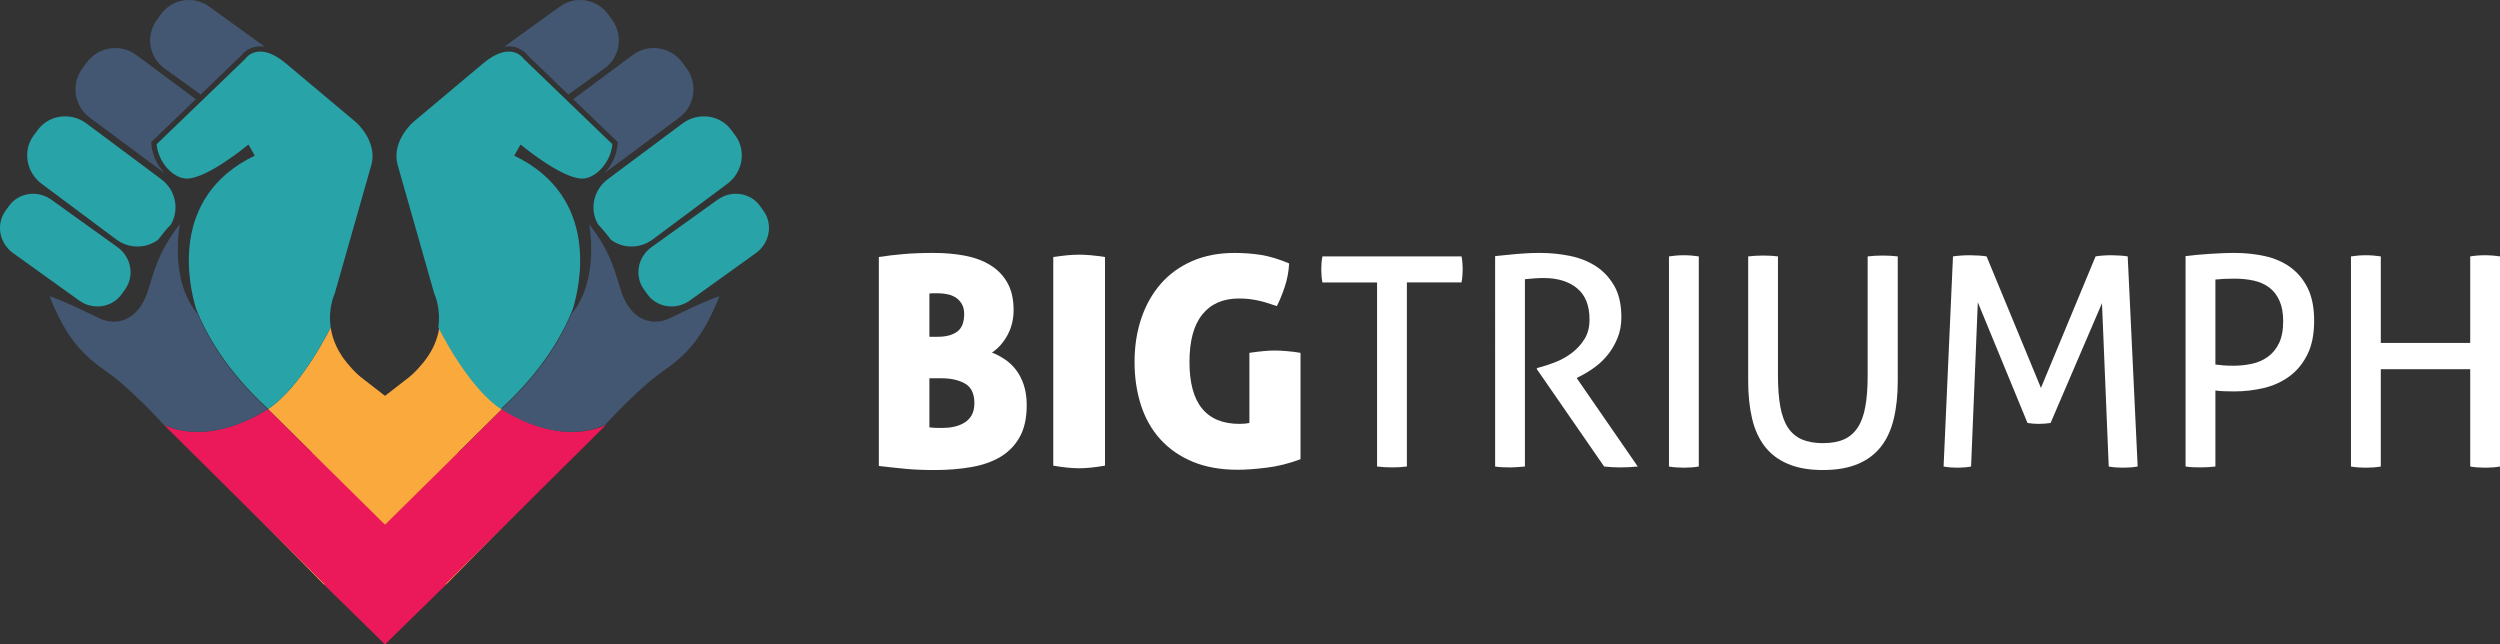 <?xml version="1.0" encoding="utf-8"?>
<!-- Generator: Adobe Illustrator 16.0.0, SVG Export Plug-In . SVG Version: 6.00 Build 0)  -->
<!DOCTYPE svg PUBLIC "-//W3C//DTD SVG 1.1//EN" "http://www.w3.org/Graphics/SVG/1.1/DTD/svg11.dtd">
<svg version="1.1" id="Layer_1" xmlns="http://www.w3.org/2000/svg" xmlns:xlink="http://www.w3.org/1999/xlink" x="0px" y="0px"
	 width="298.817px" height="77.002px" viewBox="0 0 298.817 77.002" enable-background="new 0 0 298.817 77.002"
	 xml:space="preserve">
<rect x="0" y="0" width="298.817" height="77.002" fill="#333333" stroke="none"/>
<g>
	<g>
		<path fill="#FAA93C" d="M32.028,48.897L32.028,48.897c4.024-2.635,7.492-9.759,7.492-9.759s0.006,0.02,0.009,0.031
			c0.214,1.43,0.874,3.091,2.415,4.749c0.053,0.063,0.105,0.121,0.158,0.179c0.012,0.013,0.021,0.024,0.033,0.037
			c0.605,0.663,1.121,1.039,1.121,1.039l19.485,15.11l-9.45,9.618L32.028,48.897z"/>
		<path fill="#FAA93C" d="M60.009,48.897L60.009,48.897c-4.024-2.635-7.492-9.759-7.492-9.759s-0.006,0.02-0.009,0.031
			c-0.214,1.43-0.874,3.091-2.415,4.749c-0.053,0.063-0.105,0.121-0.158,0.179c-0.012,0.013-0.021,0.024-0.033,0.037
			c-0.605,0.663-1.121,1.039-1.121,1.039l-19.485,15.11l9.45,9.618L60.009,48.897z"/>
		<path fill="#EB185A" d="M31.995,48.917c0.003,0.003,0.005,0.005,0.008,0.008l0.025-0.027l21.263,21.005l-7.272,7.1L19.548,50.735
			C19.548,50.735,24.389,53.654,31.995,48.917z"/>
		<path fill="#EB185A" d="M60.042,48.917c-0.003,0.003-0.005,0.005-0.008,0.008l-0.025-0.027L38.747,69.902l7.271,7.1l26.471-26.267
			C72.489,50.735,67.648,53.654,60.042,48.917z"/>
		<path fill="#28A4A9" d="M20.438,26.813c-0.561,0.592-1.074,1.212-1.538,1.839c-1.425,1.066-3.462,1.114-5.005-0.035l-8.92-6.652
			c-1.865-1.391-2.285-3.984-0.938-5.791l0.49-0.657c1.348-1.807,3.953-2.145,5.818-0.753l8.92,6.651
			C21.003,22.709,21.467,25.038,20.438,26.813z"/>
		<path fill="#28A4A9" d="M0.652,25.206l0.417-0.582c1.148-1.602,3.419-1.938,5.072-0.753l7.901,5.669
			c1.653,1.186,2.062,3.444,0.913,5.045l-0.417,0.582c-1.148,1.602-3.419,1.938-5.072,0.753l-2.054-1.474l0,0l-1.296-0.931
			l-0.521-0.373l0,0l-3.616-2.594l0,0l-0.414-0.298C-0.088,29.065-0.497,26.807,0.652,25.206z"/>
		<path fill="#445772" d="M19.53,20.534c-0.763-0.851-1.322-1.991-1.433-3.244l-0.026-0.299l5.331-5.134l-7.124-5.29
			c-1.867-1.386-4.51-0.987-5.905,0.891L9.866,8.141c-1.395,1.878-1.012,4.524,0.854,5.91l8.924,6.628
			c0.023,0.017,0.048,0.03,0.071,0.047C19.654,20.662,19.59,20.601,19.53,20.534z"/>
		<path fill="#445772" d="M19.646,8.165l4.34,3.131l4.873-4.692c0.08-0.106,0.253-0.311,0.538-0.52
			c0.373-0.275,0.957-0.55,1.714-0.549c0.17,0,0.349,0.02,0.533,0.048l-6.666-4.809c-1.843-1.33-4.422-0.904-5.76,0.95l-0.486,0.674
			C17.393,4.254,17.802,6.835,19.646,8.165z"/>
		<path fill="#445772" d="M19.548,50.735c0,0-3.922-4.311-6.754-6.279c-2.831-1.968-4.837-3.926-6.865-9.037
			c0,0,0.958,0.186,5.866,2.589c2.19,1.072,4.644,0.225,5.768-2.903c0.808-2.248,1.095-4.679,3.935-8.307
			c0,0-1.33,6.632,2.11,10.709c1.243,2.945,3.663,7.083,8.387,11.41C24.389,53.654,19.548,50.735,19.548,50.735z"/>
		<path fill="#28A4A9" d="M32.028,48.897l0.025-0.027c-5.023-4.599-7.449-8.994-8.611-11.951c-0.838-2.732-3.31-13.352,7.011-18.316
			l-0.758-1.33c0,0-4.774,3.986-7.289,4.072c-1.629,0.057-3.49-1.883-3.683-4.109L29.333,7.018c0,0,1.483-2.253,4.831,0.557
			s8.371,7.023,8.371,7.023s2.598,2.246,1.865,5.063l-4.394,15.436c0,0-0.829,1.72-0.478,4.074
			c-0.003-0.012-0.009-0.031-0.009-0.031S36.052,46.263,32.028,48.897z"/>
		<path fill="#28A4A9" d="M71.477,26.813c0.561,0.592,1.074,1.212,1.537,1.839c1.425,1.066,3.463,1.114,5.005-0.035l8.92-6.652
			c1.866-1.391,2.285-3.984,0.938-5.791l-0.49-0.657c-1.348-1.807-3.953-2.145-5.818-0.753l-8.92,6.651
			C70.912,22.709,70.448,25.038,71.477,26.813z"/>
		<path fill="#28A4A9" d="M91.263,25.206l-0.417-0.582c-1.148-1.602-3.419-1.938-5.072-0.753l-7.902,5.669
			c-1.653,1.186-2.062,3.444-0.913,5.045l0.417,0.582c1.148,1.602,3.419,1.938,5.072,0.753l2.054-1.474l0,0l1.296-0.931l0.521-0.373
			l0,0l3.616-2.594l0,0l0.414-0.298C92.003,29.065,92.412,26.807,91.263,25.206z"/>
		<path fill="#445772" d="M72.385,20.534c0.763-0.851,1.322-1.991,1.433-3.244l0.026-0.299l-5.331-5.134l7.124-5.29
			c1.867-1.386,4.51-0.987,5.905,0.891l0.506,0.683c1.395,1.878,1.012,4.524-0.854,5.91l-8.924,6.628
			c-0.023,0.017-0.048,0.03-0.071,0.047C72.261,20.662,72.325,20.601,72.385,20.534z"/>
		<path fill="#445772" d="M72.269,8.165l-4.34,3.131l-4.873-4.692c-0.08-0.106-0.253-0.311-0.538-0.52
			c-0.373-0.275-0.957-0.55-1.714-0.549c-0.17,0-0.349,0.02-0.533,0.048l6.666-4.809c1.843-1.33,4.422-0.904,5.76,0.95l0.486,0.674
			C74.522,4.254,74.113,6.835,72.269,8.165z"/>
		<path fill="#445772" d="M72.367,50.735c0,0,3.922-4.311,6.754-6.279c2.831-1.968,4.837-3.926,6.865-9.037
			c0,0-0.958,0.186-5.867,2.589c-2.19,1.072-4.644,0.225-5.768-2.903c-0.808-2.248-1.095-4.679-3.935-8.307
			c0,0,1.33,6.632-2.11,10.709c-1.242,2.945-3.663,7.083-8.387,11.41C67.526,53.654,72.367,50.735,72.367,50.735z"/>
		<path fill="#28A4A9" d="M59.887,48.897l-0.025-0.027c5.023-4.599,7.449-8.994,8.611-11.951c0.838-2.732,3.31-13.352-7.01-18.316
			l0.757-1.33c0,0,4.774,3.986,7.289,4.072c1.63,0.057,3.49-1.883,3.684-4.109L62.582,7.018c0,0-1.483-2.253-4.831,0.557
			s-8.37,7.023-8.37,7.023s-2.599,2.246-1.866,5.063l4.394,15.436c0,0,0.829,1.72,0.478,4.074c0.003-0.012,0.009-0.031,0.009-0.031
			S55.863,46.263,59.887,48.897z"/>
	</g>
	<g>
		<path fill="#FFFFFF" d="M122.721,48.426c0,1.539-0.28,2.807-0.839,3.811c-0.559,0.998-1.326,1.789-2.305,2.373
			c-0.979,0.583-2.142,0.988-3.492,1.22c-1.351,0.236-2.816,0.353-4.403,0.353c-1.254,0-2.388-0.049-3.386-0.14
			c-1.003-0.092-2.083-0.213-3.251-0.348V30.72c0.888-0.14,1.853-0.256,2.904-0.348c1.047-0.096,2.267-0.14,3.666-0.14
			c1.327,0,2.566,0.111,3.719,0.328c1.153,0.222,2.161,0.593,3.02,1.119c0.863,0.525,1.543,1.225,2.045,2.098s0.752,1.973,0.752,3.3
			c0,1.095-0.246,2.088-0.733,2.985c-0.492,0.896-1.109,1.587-1.852,2.078c0.535,0.208,1.051,0.482,1.553,0.82
			c0.502,0.338,0.945,0.758,1.327,1.259c0.386,0.502,0.694,1.1,0.926,1.799C122.6,46.714,122.721,47.519,122.721,48.426z
			 M111.087,40.255h0.979c1.003,0,1.78-0.202,2.339-0.612c0.559-0.405,0.839-1.109,0.839-2.112c0-0.487-0.101-0.897-0.299-1.221
			c-0.198-0.328-0.449-0.583-0.748-0.771c-0.304-0.184-0.642-0.313-1.013-0.381c-0.376-0.072-0.733-0.106-1.085-0.106
			c-0.14,0-0.309,0-0.506,0s-0.367,0.01-0.506,0.034V40.255z M111.087,45.214v5.869c0.164,0.024,0.366,0.039,0.612,0.054
			c0.246,0.01,0.564,0.014,0.96,0.014c0.444,0,0.892-0.043,1.346-0.14c0.453-0.092,0.868-0.251,1.239-0.473
			c0.372-0.217,0.67-0.521,0.893-0.906c0.217-0.386,0.328-0.868,0.328-1.447c0-1.119-0.367-1.896-1.1-2.325
			c-0.733-0.429-1.683-0.646-2.846-0.646H111.087z"/>
		<path fill="#FFFFFF" d="M129.005,55.97c-0.863,0-1.9-0.102-3.111-0.313V30.72c0.632-0.092,1.201-0.164,1.712-0.212
			c0.511-0.044,0.969-0.067,1.365-0.067c0.42,0,0.888,0.023,1.413,0.067c0.526,0.048,1.09,0.12,1.693,0.212v24.937
			C130.843,55.868,129.821,55.97,129.005,55.97z"/>
		<path fill="#FFFFFF" d="M149.335,42.175c0.627-0.092,1.187-0.164,1.673-0.207c0.492-0.049,0.945-0.072,1.365-0.072
			c0.396,0,0.873,0.023,1.433,0.072c0.56,0.043,1.104,0.115,1.64,0.207v12.714c-1.374,0.512-2.729,0.85-4.07,1.013
			c-1.336,0.164-2.484,0.246-3.439,0.246c-2.05,0-3.839-0.323-5.378-0.96c-1.539-0.641-2.821-1.533-3.858-2.672
			c-1.037-1.143-1.813-2.503-2.325-4.09c-0.511-1.582-0.767-3.304-0.767-5.166c0-1.866,0.265-3.593,0.801-5.189
			c0.535-1.592,1.312-2.971,2.325-4.139c1.013-1.162,2.262-2.068,3.752-2.725c1.491-0.651,3.179-0.975,5.064-0.975
			c1.119,0,2.185,0.082,3.198,0.241c1.013,0.164,2.127,0.502,3.337,1.013c-0.048,0.955-0.222,1.886-0.525,2.798
			c-0.304,0.906-0.617,1.674-0.945,2.301c-0.463-0.159-0.888-0.299-1.273-0.415c-0.386-0.12-0.752-0.212-1.1-0.279
			c-0.347-0.072-0.699-0.126-1.047-0.159c-0.352-0.034-0.723-0.054-1.119-0.054c-1.886,0-3.343,0.637-4.365,1.905
			c-1.027,1.269-1.539,3.159-1.539,5.677c0,2.489,0.502,4.346,1.505,5.571c0.999,1.22,2.489,1.833,4.471,1.833
			c0.439,0,0.834-0.034,1.187-0.106V42.175z"/>
		<path fill="#FFFFFF" d="M164.596,33.759h-6.53c-0.048-0.231-0.082-0.487-0.106-0.768c-0.023-0.279-0.033-0.55-0.033-0.806
			c0-0.255,0.01-0.516,0.033-0.786c0.024-0.265,0.059-0.516,0.106-0.752h16.626c0.048,0.236,0.082,0.478,0.105,0.737
			c0.02,0.256,0.034,0.512,0.034,0.768s-0.015,0.53-0.034,0.82c-0.023,0.289-0.058,0.555-0.105,0.786h-6.531v22.003
			c-0.535,0.067-1.118,0.106-1.746,0.106c-0.65,0-1.259-0.039-1.818-0.106V33.759z"/>
		<path fill="#FFFFFF" d="M178.709,30.613c0.511-0.043,0.975-0.092,1.394-0.14c0.42-0.043,0.835-0.087,1.24-0.12
			c0.409-0.034,0.834-0.063,1.277-0.087c0.439-0.024,0.932-0.034,1.467-0.034c1.187,0,2.363,0.116,3.525,0.348
			c1.168,0.231,2.199,0.642,3.111,1.22c0.906,0.584,1.645,1.37,2.219,2.358c0.569,0.989,0.854,2.243,0.854,3.758
			c0,0.906-0.149,1.731-0.453,2.479c-0.304,0.742-0.689,1.408-1.153,1.991c-0.468,0.579-0.993,1.086-1.591,1.52
			c-0.594,0.43-1.168,0.781-1.728,1.062l-0.419,0.212l7.302,10.582c-0.632,0.067-1.341,0.106-2.132,0.106
			c-0.632,0-1.259-0.039-1.886-0.106l-8.035-11.629v-0.14l0.279-0.072c0.632-0.164,1.293-0.381,1.992-0.661
			c0.699-0.279,1.346-0.646,1.939-1.104c0.593-0.453,1.085-0.998,1.485-1.64c0.396-0.642,0.593-1.413,0.593-2.32
			c0-1.678-0.497-2.923-1.485-3.737c-0.988-0.815-2.325-1.226-3.998-1.226c-0.396,0-0.763,0.015-1.1,0.039
			c-0.338,0.019-0.719,0.058-1.139,0.101v22.39c-0.256,0.024-0.54,0.049-0.854,0.067c-0.313,0.024-0.613,0.039-0.893,0.039
			s-0.579-0.01-0.907-0.02c-0.327-0.01-0.627-0.038-0.906-0.087V30.613z"/>
		<path fill="#FFFFFF" d="M199.487,30.647c0.28-0.044,0.569-0.077,0.873-0.102s0.607-0.038,0.911-0.038
			c0.3,0,0.604,0.014,0.907,0.038s0.594,0.058,0.873,0.102v25.114c-0.279,0.049-0.564,0.082-0.858,0.106
			c-0.289,0.02-0.599,0.033-0.922,0.033c-0.304,0-0.612-0.014-0.926-0.033c-0.318-0.024-0.603-0.058-0.858-0.106V30.647z"/>
		<path fill="#FFFFFF" d="M208.955,30.647c0.555-0.067,1.163-0.102,1.813-0.102c0.627,0,1.211,0.034,1.746,0.102V44.9
			c0,1.441,0.092,2.677,0.28,3.704c0.188,1.022,0.487,1.856,0.906,2.493c0.42,0.642,0.975,1.114,1.659,1.418
			c0.69,0.3,1.534,0.454,2.532,0.454c1.004,0,1.843-0.154,2.518-0.454c0.676-0.304,1.221-0.776,1.641-1.418
			c0.419-0.637,0.724-1.471,0.906-2.493c0.188-1.027,0.28-2.263,0.28-3.704V30.647c0.583-0.067,1.177-0.102,1.784-0.102
			c0.651,0,1.254,0.034,1.813,0.102v14.88c0,1.678-0.154,3.179-0.473,4.505c-0.313,1.331-0.824,2.445-1.533,3.356
			c-0.714,0.907-1.636,1.602-2.778,2.074c-1.144,0.478-2.527,0.719-4.158,0.719c-1.63,0-3.015-0.241-4.152-0.719
			c-1.144-0.473-2.069-1.167-2.778-2.074c-0.709-0.911-1.226-2.025-1.539-3.356c-0.313-1.326-0.468-2.827-0.468-4.505V30.647z"/>
		<path fill="#FFFFFF" d="M233.434,30.647c0.279-0.044,0.598-0.077,0.96-0.102c0.361-0.024,0.704-0.038,1.032-0.038
			c0.322,0,0.68,0.014,1.065,0.038c0.381,0.024,0.704,0.058,0.96,0.102l6.497,15.719l6.53-15.719
			c0.231-0.044,0.521-0.077,0.873-0.102c0.348-0.024,0.685-0.038,1.013-0.038c0.304,0,0.642,0.014,1.013,0.038
			c0.372,0.024,0.686,0.058,0.941,0.102l1.19,25.114c-0.279,0.049-0.563,0.082-0.858,0.106c-0.289,0.02-0.588,0.033-0.887,0.033
			c-0.305,0-0.604-0.014-0.893-0.033c-0.294-0.024-0.564-0.058-0.82-0.106l-0.806-19.524l-6.145,14.32
			c-0.468,0.072-0.945,0.106-1.433,0.106c-0.443,0-0.888-0.034-1.326-0.106l-5.938-14.427l-0.806,19.631
			c-0.255,0.049-0.525,0.082-0.805,0.106c-0.275,0.02-0.546,0.033-0.801,0.033c-0.305,0-0.594-0.014-0.873-0.033
			c-0.28-0.024-0.55-0.058-0.806-0.106L233.434,30.647z"/>
		<path fill="#FFFFFF" d="M261.234,30.613c0.353-0.043,0.762-0.092,1.239-0.14c0.478-0.043,0.979-0.087,1.505-0.12
			c0.521-0.034,1.047-0.063,1.572-0.087c0.521-0.024,1.027-0.034,1.52-0.034c1.278,0,2.494,0.126,3.646,0.381
			c1.153,0.256,2.166,0.699,3.039,1.327c0.873,0.632,1.567,1.461,2.078,2.498c0.512,1.037,0.768,2.334,0.768,3.897
			c0,1.63-0.271,2.985-0.82,4.065c-0.545,1.085-1.269,1.954-2.166,2.604c-0.896,0.651-1.914,1.109-3.053,1.38
			c-1.144,0.265-2.306,0.4-3.492,0.4c-0.443,0-0.834-0.005-1.172-0.02c-0.338-0.01-0.704-0.039-1.1-0.087v9.082
			c-0.56,0.067-1.152,0.106-1.78,0.106c-0.279,0-0.578-0.01-0.892-0.02s-0.613-0.038-0.893-0.087V30.613z M264.799,43.573
			c0.371,0.044,0.699,0.082,0.979,0.102c0.279,0.024,0.685,0.039,1.22,0.039c0.724,0,1.438-0.077,2.146-0.228
			c0.714-0.154,1.346-0.424,1.905-0.824c0.56-0.396,1.008-0.936,1.346-1.621c0.338-0.689,0.506-1.577,0.506-2.672
			c0-0.955-0.145-1.76-0.438-2.411c-0.289-0.651-0.689-1.177-1.201-1.572c-0.516-0.396-1.133-0.676-1.852-0.84
			c-0.724-0.159-1.505-0.241-2.34-0.241c-0.863,0-1.62,0.034-2.271,0.106V43.573z"/>
		<path fill="#FFFFFF" d="M281.005,30.647c0.279-0.044,0.569-0.077,0.873-0.102s0.607-0.038,0.911-0.038
			c0.3,0,0.604,0.014,0.907,0.038s0.593,0.058,0.873,0.102v10.341h10.688V30.647c0.255-0.044,0.535-0.077,0.839-0.102
			c0.299-0.024,0.603-0.038,0.907-0.038c0.299,0,0.612,0.014,0.926,0.038s0.607,0.058,0.888,0.102v25.114
			c-0.256,0.049-0.536,0.082-0.835,0.106c-0.304,0.02-0.617,0.033-0.945,0.033c-0.304,0-0.612-0.014-0.926-0.033
			c-0.313-0.024-0.599-0.058-0.854-0.106V44.133h-10.688v11.629c-0.28,0.049-0.564,0.082-0.858,0.106
			c-0.29,0.02-0.599,0.033-0.922,0.033c-0.304,0-0.612-0.014-0.926-0.033c-0.318-0.024-0.603-0.058-0.858-0.106V30.647z"/>
	</g>
</g>
<g>
	<path fill="#FAA93C" d="M120.097-368.06L120.097-368.06c8.274-5.418,15.403-20.064,15.403-20.064s0.012,0.041,0.02,0.064
		c0.439,2.939,1.796,6.355,4.965,9.764c0.109,0.127,0.217,0.249,0.324,0.368c0.024,0.025,0.043,0.05,0.067,0.075
		c1.245,1.363,2.305,2.137,2.305,2.137l40.061,31.067l-19.43,19.774L120.097-368.06z"/>
	<path fill="#FAA93C" d="M177.627-368.06L177.627-368.06c-8.273-5.418-15.403-20.064-15.403-20.064s-0.012,0.041-0.02,0.064
		c-0.439,2.939-1.796,6.355-4.966,9.764c-0.108,0.127-0.216,0.249-0.323,0.368c-0.024,0.025-0.043,0.05-0.067,0.075
		c-1.245,1.363-2.305,2.137-2.305,2.137l-40.061,31.067l19.43,19.774L177.627-368.06z"/>
	<path fill="#EB185A" d="M120.03-368.019c0.006,0.005,0.011,0.01,0.016,0.016l0.051-0.056l43.715,43.185l-14.95,14.597
		l-54.424-54.004C94.438-364.282,104.392-358.28,120.03-368.019z"/>
	<path fill="#EB185A" d="M177.694-368.019c-0.006,0.005-0.011,0.01-0.017,0.016l-0.051-0.056l-43.715,43.185l14.951,14.597
		l54.423-54.004C203.285-364.282,193.332-358.28,177.694-368.019z"/>
	<path fill="#28A4A9" d="M96.269-413.466c-1.153,1.216-2.208,2.491-3.161,3.781c-2.93,2.192-7.119,2.291-10.29-0.073l-18.339-13.676
		c-3.835-2.86-4.699-8.192-1.927-11.908l1.007-1.35c2.771-3.716,8.127-4.41,11.962-1.549l18.339,13.676
		C97.431-421.903,98.384-417.115,96.269-413.466z"/>
	<path fill="#28A4A9" d="M55.588-416.77l0.858-1.196c2.361-3.292,7.03-3.984,10.428-1.547l16.246,11.654
		c3.398,2.438,4.238,7.082,1.877,10.374l-0.858,1.196c-2.361,3.292-7.03,3.984-10.428,1.547l-4.223-3.029l0,0l-2.666-1.912
		l-1.07-0.768l0,0l-7.435-5.333l0,0l-0.852-0.611C54.067-408.833,53.227-413.478,55.588-416.77z"/>
	<path fill="#445772" d="M94.401-426.375c-1.568-1.748-2.717-4.092-2.945-6.67l-0.054-0.614l10.96-10.553l-14.647-10.877
		c-3.838-2.85-9.273-2.03-12.141,1.832l-1.042,1.403c-2.868,3.861-2.081,9.302,1.757,12.152l18.349,13.625
		c0.047,0.035,0.098,0.062,0.146,0.096C94.656-426.111,94.525-426.238,94.401-426.375z"/>
	<path fill="#445772" d="M94.64-451.805l8.923,6.437l10.019-9.647c0.165-0.218,0.52-0.64,1.105-1.069
		c0.767-0.565,1.967-1.13,3.524-1.127c0.35,0,0.718,0.039,1.095,0.098L105.601-467c-3.79-2.734-9.092-1.859-11.843,1.954l-1,1.386
		C90.007-459.847,90.85-454.54,94.64-451.805z"/>
	<path fill="#445772" d="M94.438-364.282c0,0-8.065-8.862-13.886-12.909c-5.821-4.046-9.945-8.072-14.115-18.581
		c0,0,1.97,0.382,12.061,5.322c4.503,2.205,9.548,0.463,11.858-5.97c1.66-4.622,2.25-9.618,8.09-17.077
		c0,0-2.734,13.634,4.339,22.017c2.554,6.055,7.53,14.563,17.243,23.46C104.392-358.28,94.438-364.282,94.438-364.282z"/>
	<path fill="#28A4A9" d="M120.098-368.06l0.051-0.056c-10.326-9.455-15.315-18.491-17.704-24.571
		c-1.723-5.618-6.805-27.451,14.413-37.658l-1.558-2.735c0,0-9.815,8.196-14.985,8.373c-3.351,0.115-7.176-3.872-7.573-8.449
		l21.816-21.007c0,0,3.048-4.632,9.933,1.145c6.883,5.776,17.209,14.44,17.209,14.44s5.342,4.617,3.835,10.408l-9.033,31.734
		c0,0-1.705,3.537-0.982,8.377c-0.007-0.024-0.02-0.064-0.02-0.064S128.371-373.478,120.098-368.06z"/>
	<path fill="#28A4A9" d="M201.203-413.466c1.153,1.216,2.209,2.491,3.161,3.781c2.93,2.192,7.119,2.291,10.29-0.073l18.339-13.676
		c3.836-2.86,4.699-8.192,1.928-11.908l-1.007-1.35c-2.771-3.716-8.127-4.41-11.963-1.549l-18.339,13.676
		C200.042-421.903,199.089-417.115,201.203-413.466z"/>
	<path fill="#28A4A9" d="M241.884-416.77l-0.857-1.196c-2.361-3.292-7.03-3.984-10.429-1.547l-16.245,11.654
		c-3.398,2.438-4.238,7.082-1.877,10.374l0.857,1.196c2.361,3.292,7.03,3.984,10.429,1.547l4.223-3.029l0,0l2.666-1.912l1.07-0.768
		l0,0l7.435-5.333l0,0l0.852-0.611C243.405-408.833,244.245-413.478,241.884-416.77z"/>
	<path fill="#445772" d="M203.071-426.375c1.568-1.748,2.718-4.092,2.946-6.67l0.053-0.614l-10.96-10.553l14.646-10.877
		c3.838-2.85,9.273-2.03,12.141,1.832l1.042,1.403c2.868,3.861,2.081,9.302-1.757,12.152l-18.348,13.625
		c-0.048,0.035-0.099,0.062-0.147,0.096C202.816-426.111,202.948-426.238,203.071-426.375z"/>
	<path fill="#445772" d="M202.833-451.805l-8.923,6.437l-10.02-9.647c-0.164-0.218-0.52-0.64-1.104-1.069
		c-0.767-0.565-1.967-1.13-3.524-1.127c-0.35,0-0.718,0.039-1.095,0.098L191.872-467c3.789-2.734,9.092-1.859,11.843,1.954
		l0.999,1.386C207.465-459.847,206.623-454.54,202.833-451.805z"/>
	<path fill="#445772" d="M203.034-364.282c0,0,8.064-8.862,13.886-12.909c5.821-4.046,9.944-8.072,14.114-18.581
		c0,0-1.97,0.382-12.061,5.322c-4.504,2.205-9.549,0.463-11.859-5.97c-1.659-4.622-2.25-9.618-8.09-17.077
		c0,0,2.734,13.634-4.339,22.017c-2.554,6.055-7.53,14.563-17.243,23.46C193.081-358.28,203.034-364.282,203.034-364.282z"/>
	<path fill="#28A4A9" d="M177.375-368.06l-0.051-0.056c10.326-9.455,15.314-18.491,17.703-24.571
		c1.724-5.618,6.805-27.451-14.413-37.658l1.559-2.735c0,0,9.815,8.196,14.985,8.373c3.351,0.115,7.176-3.872,7.573-8.449
		l-21.816-21.007c0,0-3.049-4.632-9.933,1.145c-6.884,5.776-17.209,14.44-17.209,14.44s-5.343,4.617-3.836,10.408l9.033,31.734
		c0,0,1.705,3.537,0.981,8.377c0.008-0.024,0.02-0.064,0.02-0.064S169.102-373.478,177.375-368.06z"/>
</g>
<g>
	<path fill="#414042" d="M32.863-254.756c0,2.25-0.409,4.106-1.228,5.574c-0.819,1.461-1.94,2.618-3.373,3.472
		c-1.433,0.854-3.133,1.446-5.108,1.785c-1.976,0.346-4.121,0.515-6.442,0.515c-1.835,0-3.493-0.071-4.953-0.205
		c-1.468-0.134-3.048-0.311-4.756-0.508v-36.535c1.298-0.205,2.709-0.374,4.248-0.508c1.531-0.141,3.316-0.205,5.362-0.205
		c1.94,0,3.754,0.162,5.44,0.479c1.687,0.325,3.161,0.868,4.417,1.637c1.263,0.769,2.258,1.792,2.992,3.069
		c0.734,1.277,1.101,2.886,1.101,4.826c0,1.602-0.36,3.055-1.072,4.367c-0.72,1.313-1.623,2.321-2.709,3.041
		c0.783,0.304,1.538,0.706,2.272,1.2c0.734,0.494,1.383,1.107,1.94,1.841c0.564,0.734,1.016,1.609,1.354,2.632
		C32.687-257.261,32.863-256.083,32.863-254.756z M15.845-266.708h1.433c1.467,0,2.604-0.296,3.422-0.896
		c0.818-0.593,1.228-1.623,1.228-3.09c0-0.713-0.148-1.313-0.438-1.785c-0.289-0.48-0.656-0.854-1.094-1.129
		c-0.444-0.268-0.938-0.458-1.481-0.558c-0.55-0.105-1.072-0.155-1.587-0.155c-0.205,0-0.452,0-0.741,0
		c-0.289,0-0.536,0.014-0.741,0.049V-266.708z M15.845-259.455v8.587c0.24,0.035,0.536,0.056,0.896,0.078
		c0.36,0.014,0.826,0.021,1.404,0.021c0.649,0,1.305-0.063,1.969-0.205c0.663-0.134,1.27-0.367,1.813-0.691
		c0.543-0.317,0.981-0.762,1.305-1.327c0.318-0.564,0.48-1.27,0.48-2.117c0-1.637-0.536-2.773-1.609-3.401
		c-1.072-0.628-2.462-0.945-4.163-0.945H15.845z"/>
	<path fill="#414042" d="M42.057-243.721c-1.263,0-2.78-0.148-4.551-0.458v-36.479c0.924-0.134,1.757-0.24,2.505-0.31
		c0.748-0.064,1.418-0.099,1.997-0.099c0.614,0,1.298,0.035,2.067,0.099c0.769,0.07,1.595,0.176,2.477,0.31v36.479
		C44.745-243.869,43.25-243.721,42.057-243.721z"/>
	<path fill="#414042" d="M71.797-263.9c0.917-0.134,1.736-0.24,2.448-0.303c0.72-0.07,1.383-0.106,1.997-0.106
		c0.579,0,1.277,0.036,2.095,0.106c0.819,0.063,1.616,0.169,2.399,0.303v18.599c-2.011,0.748-3.993,1.242-5.955,1.482
		c-1.954,0.24-3.633,0.359-5.031,0.359c-2.999,0-5.616-0.473-7.867-1.404c-2.251-0.938-4.128-2.244-5.645-3.909
		c-1.517-1.672-2.653-3.662-3.401-5.983c-0.748-2.314-1.122-4.833-1.122-7.557c0-2.73,0.388-5.257,1.171-7.592
		c0.783-2.328,1.919-4.346,3.401-6.054c1.481-1.7,3.309-3.027,5.489-3.986c2.18-0.953,4.649-1.425,7.408-1.425
		c1.637,0,3.196,0.12,4.678,0.353c1.481,0.24,3.111,0.734,4.882,1.482c-0.07,1.397-0.324,2.759-0.769,4.092
		c-0.444,1.327-0.903,2.448-1.383,3.366c-0.677-0.233-1.298-0.438-1.863-0.607c-0.564-0.176-1.101-0.311-1.608-0.409
		c-0.508-0.106-1.023-0.184-1.531-0.233c-0.515-0.049-1.059-0.078-1.637-0.078c-2.759,0-4.89,0.932-6.386,2.787
		c-1.503,1.855-2.251,4.622-2.251,8.305c0,3.641,0.734,6.357,2.202,8.149c1.46,1.785,3.641,2.681,6.541,2.681
		c0.642,0,1.221-0.05,1.736-0.155V-263.9z"/>
	<path fill="#414042" d="M94.121-276.212h-9.553c-0.071-0.339-0.12-0.713-0.155-1.122s-0.049-0.804-0.049-1.178
		s0.014-0.755,0.049-1.15c0.035-0.388,0.084-0.755,0.155-1.101h24.321c0.07,0.345,0.12,0.698,0.155,1.079
		c0.028,0.374,0.05,0.748,0.05,1.122s-0.021,0.776-0.05,1.199c-0.035,0.423-0.084,0.812-0.155,1.15h-9.554v32.188
		c-0.783,0.099-1.637,0.155-2.554,0.155c-0.953,0-1.841-0.056-2.66-0.155V-276.212z"/>
	<path fill="#414042" d="M114.767-280.813c0.748-0.063,1.425-0.134,2.039-0.205c0.614-0.063,1.221-0.127,1.813-0.176
		c0.6-0.049,1.221-0.092,1.87-0.127c0.642-0.035,1.362-0.049,2.145-0.049c1.735,0,3.457,0.169,5.157,0.508
		c1.708,0.339,3.218,0.938,4.551,1.785c1.326,0.854,2.406,2.004,3.246,3.45c0.833,1.447,1.249,3.281,1.249,5.497
		c0,1.327-0.219,2.533-0.664,3.626c-0.444,1.087-1.009,2.061-1.686,2.914c-0.685,0.847-1.454,1.587-2.329,2.223
		c-0.868,0.628-1.708,1.143-2.526,1.552l-0.614,0.311l10.682,15.48c-0.924,0.099-1.961,0.155-3.119,0.155
		c-0.924,0-1.841-0.056-2.759-0.155l-11.755-17.011v-0.205l0.409-0.106c0.924-0.24,1.891-0.557,2.914-0.966
		c1.023-0.409,1.969-0.946,2.836-1.616c0.868-0.664,1.588-1.461,2.173-2.399c0.579-0.938,0.868-2.067,0.868-3.394
		c0-2.456-0.727-4.276-2.173-5.468s-3.401-1.792-5.849-1.792c-0.579,0-1.115,0.021-1.609,0.056
		c-0.494,0.028-1.051,0.085-1.665,0.148v32.752c-0.374,0.036-0.791,0.071-1.249,0.099c-0.458,0.035-0.896,0.056-1.305,0.056
		s-0.847-0.014-1.327-0.028c-0.479-0.014-0.917-0.056-1.326-0.127V-280.813z"/>
	<path fill="#414042" d="M145.163-280.763c0.409-0.064,0.833-0.113,1.277-0.148s0.889-0.056,1.333-0.056
		c0.438,0,0.882,0.021,1.327,0.056s0.868,0.084,1.277,0.148v36.739c-0.409,0.071-0.825,0.12-1.256,0.155
		c-0.423,0.028-0.875,0.05-1.348,0.05c-0.444,0-0.896-0.021-1.354-0.05c-0.466-0.035-0.882-0.084-1.256-0.155V-280.763z"/>
	<path fill="#414042" d="M159.013-280.763c0.812-0.099,1.7-0.148,2.653-0.148c0.917,0,1.771,0.049,2.554,0.148v20.85
		c0,2.109,0.135,3.916,0.409,5.418c0.275,1.496,0.713,2.717,1.327,3.648c0.613,0.938,1.425,1.63,2.427,2.075
		c1.009,0.438,2.244,0.663,3.704,0.663c1.468,0,2.695-0.226,3.684-0.663c0.987-0.445,1.785-1.136,2.398-2.075
		c0.614-0.931,1.059-2.152,1.327-3.648c0.274-1.503,0.409-3.309,0.409-5.418v-20.85c0.854-0.099,1.722-0.148,2.61-0.148
		c0.952,0,1.835,0.049,2.653,0.148v21.767c0,2.456-0.227,4.65-0.691,6.59c-0.459,1.947-1.207,3.577-2.244,4.911
		c-1.044,1.327-2.392,2.342-4.064,3.034c-1.672,0.698-3.697,1.051-6.082,1.051s-4.409-0.353-6.074-1.051
		c-1.673-0.692-3.027-1.708-4.064-3.034c-1.037-1.333-1.792-2.963-2.251-4.911c-0.459-1.94-0.685-4.135-0.685-6.59V-280.763z"/>
	<path fill="#414042" d="M194.821-280.763c0.409-0.064,0.874-0.113,1.403-0.148s1.03-0.056,1.51-0.056
		c0.474,0,0.995,0.021,1.56,0.056c0.558,0.035,1.03,0.084,1.404,0.148l9.504,22.994l9.554-22.994
		c0.339-0.064,0.762-0.113,1.277-0.148c0.508-0.035,1.002-0.056,1.481-0.056c0.444,0,0.938,0.021,1.481,0.056
		c0.544,0.035,1.002,0.084,1.376,0.148l1.743,36.739c-0.409,0.071-0.826,0.12-1.256,0.155c-0.424,0.028-0.861,0.05-1.299,0.05
		c-0.444,0-0.882-0.021-1.305-0.05c-0.431-0.035-0.826-0.084-1.2-0.155l-1.178-28.562l-8.989,20.949
		c-0.685,0.105-1.383,0.155-2.096,0.155c-0.649,0-1.298-0.05-1.94-0.155l-8.686-21.104l-1.178,28.717
		c-0.374,0.071-0.77,0.12-1.179,0.155c-0.402,0.028-0.797,0.05-1.171,0.05c-0.445,0-0.868-0.021-1.277-0.05
		c-0.409-0.035-0.805-0.084-1.179-0.155L194.821-280.763z"/>
	<path fill="#414042" d="M235.49-280.813c0.515-0.063,1.114-0.134,1.813-0.205c0.698-0.063,1.432-0.127,2.201-0.176
		c0.762-0.049,1.531-0.092,2.3-0.127c0.763-0.035,1.503-0.049,2.223-0.049c1.87,0,3.648,0.183,5.334,0.557
		c1.687,0.374,3.168,1.023,4.445,1.94c1.277,0.924,2.293,2.138,3.041,3.655c0.748,1.517,1.122,3.415,1.122,5.701
		c0,2.385-0.396,4.368-1.199,5.948c-0.798,1.587-1.855,2.857-3.168,3.81s-2.802,1.623-4.467,2.018
		c-1.672,0.388-3.372,0.586-5.108,0.586c-0.648,0-1.221-0.007-1.714-0.028c-0.494-0.014-1.03-0.057-1.609-0.127v13.286
		c-0.818,0.099-1.687,0.155-2.604,0.155c-0.409,0-0.847-0.014-1.305-0.028c-0.459-0.014-0.896-0.056-1.306-0.127V-280.813z
		 M240.704-261.854c0.544,0.063,1.023,0.12,1.433,0.148c0.409,0.036,1.002,0.057,1.785,0.057c1.059,0,2.103-0.113,3.14-0.332
		c1.044-0.226,1.969-0.621,2.787-1.207c0.818-0.579,1.475-1.369,1.969-2.371c0.494-1.009,0.74-2.308,0.74-3.909
		c0-1.397-0.211-2.575-0.642-3.528c-0.424-0.953-1.009-1.722-1.757-2.3c-0.755-0.579-1.658-0.988-2.71-1.228
		c-1.058-0.233-2.201-0.353-3.422-0.353c-1.263,0-2.37,0.049-3.323,0.155V-261.854z"/>
	<path fill="#414042" d="M264.412-280.763c0.409-0.064,0.832-0.113,1.276-0.148s0.89-0.056,1.334-0.056
		c0.438,0,0.882,0.021,1.326,0.056s0.868,0.084,1.277,0.148v15.127h15.636v-15.127c0.374-0.064,0.783-0.113,1.228-0.148
		c0.438-0.035,0.882-0.056,1.326-0.056c0.438,0,0.896,0.021,1.354,0.056c0.459,0.035,0.89,0.084,1.299,0.148v36.739
		c-0.374,0.071-0.783,0.12-1.221,0.155c-0.444,0.028-0.903,0.05-1.383,0.05c-0.444,0-0.896-0.021-1.354-0.05
		c-0.459-0.035-0.875-0.084-1.249-0.155v-17.011h-15.636v17.011c-0.409,0.071-0.825,0.12-1.256,0.155
		c-0.424,0.028-0.875,0.05-1.348,0.05c-0.444,0-0.896-0.021-1.354-0.05c-0.466-0.035-0.882-0.084-1.256-0.155V-280.763z"/>
</g>
<g>
</g>
<g>
</g>
<g>
</g>
<g>
</g>
<g>
</g>
<g>
</g>
</svg>
